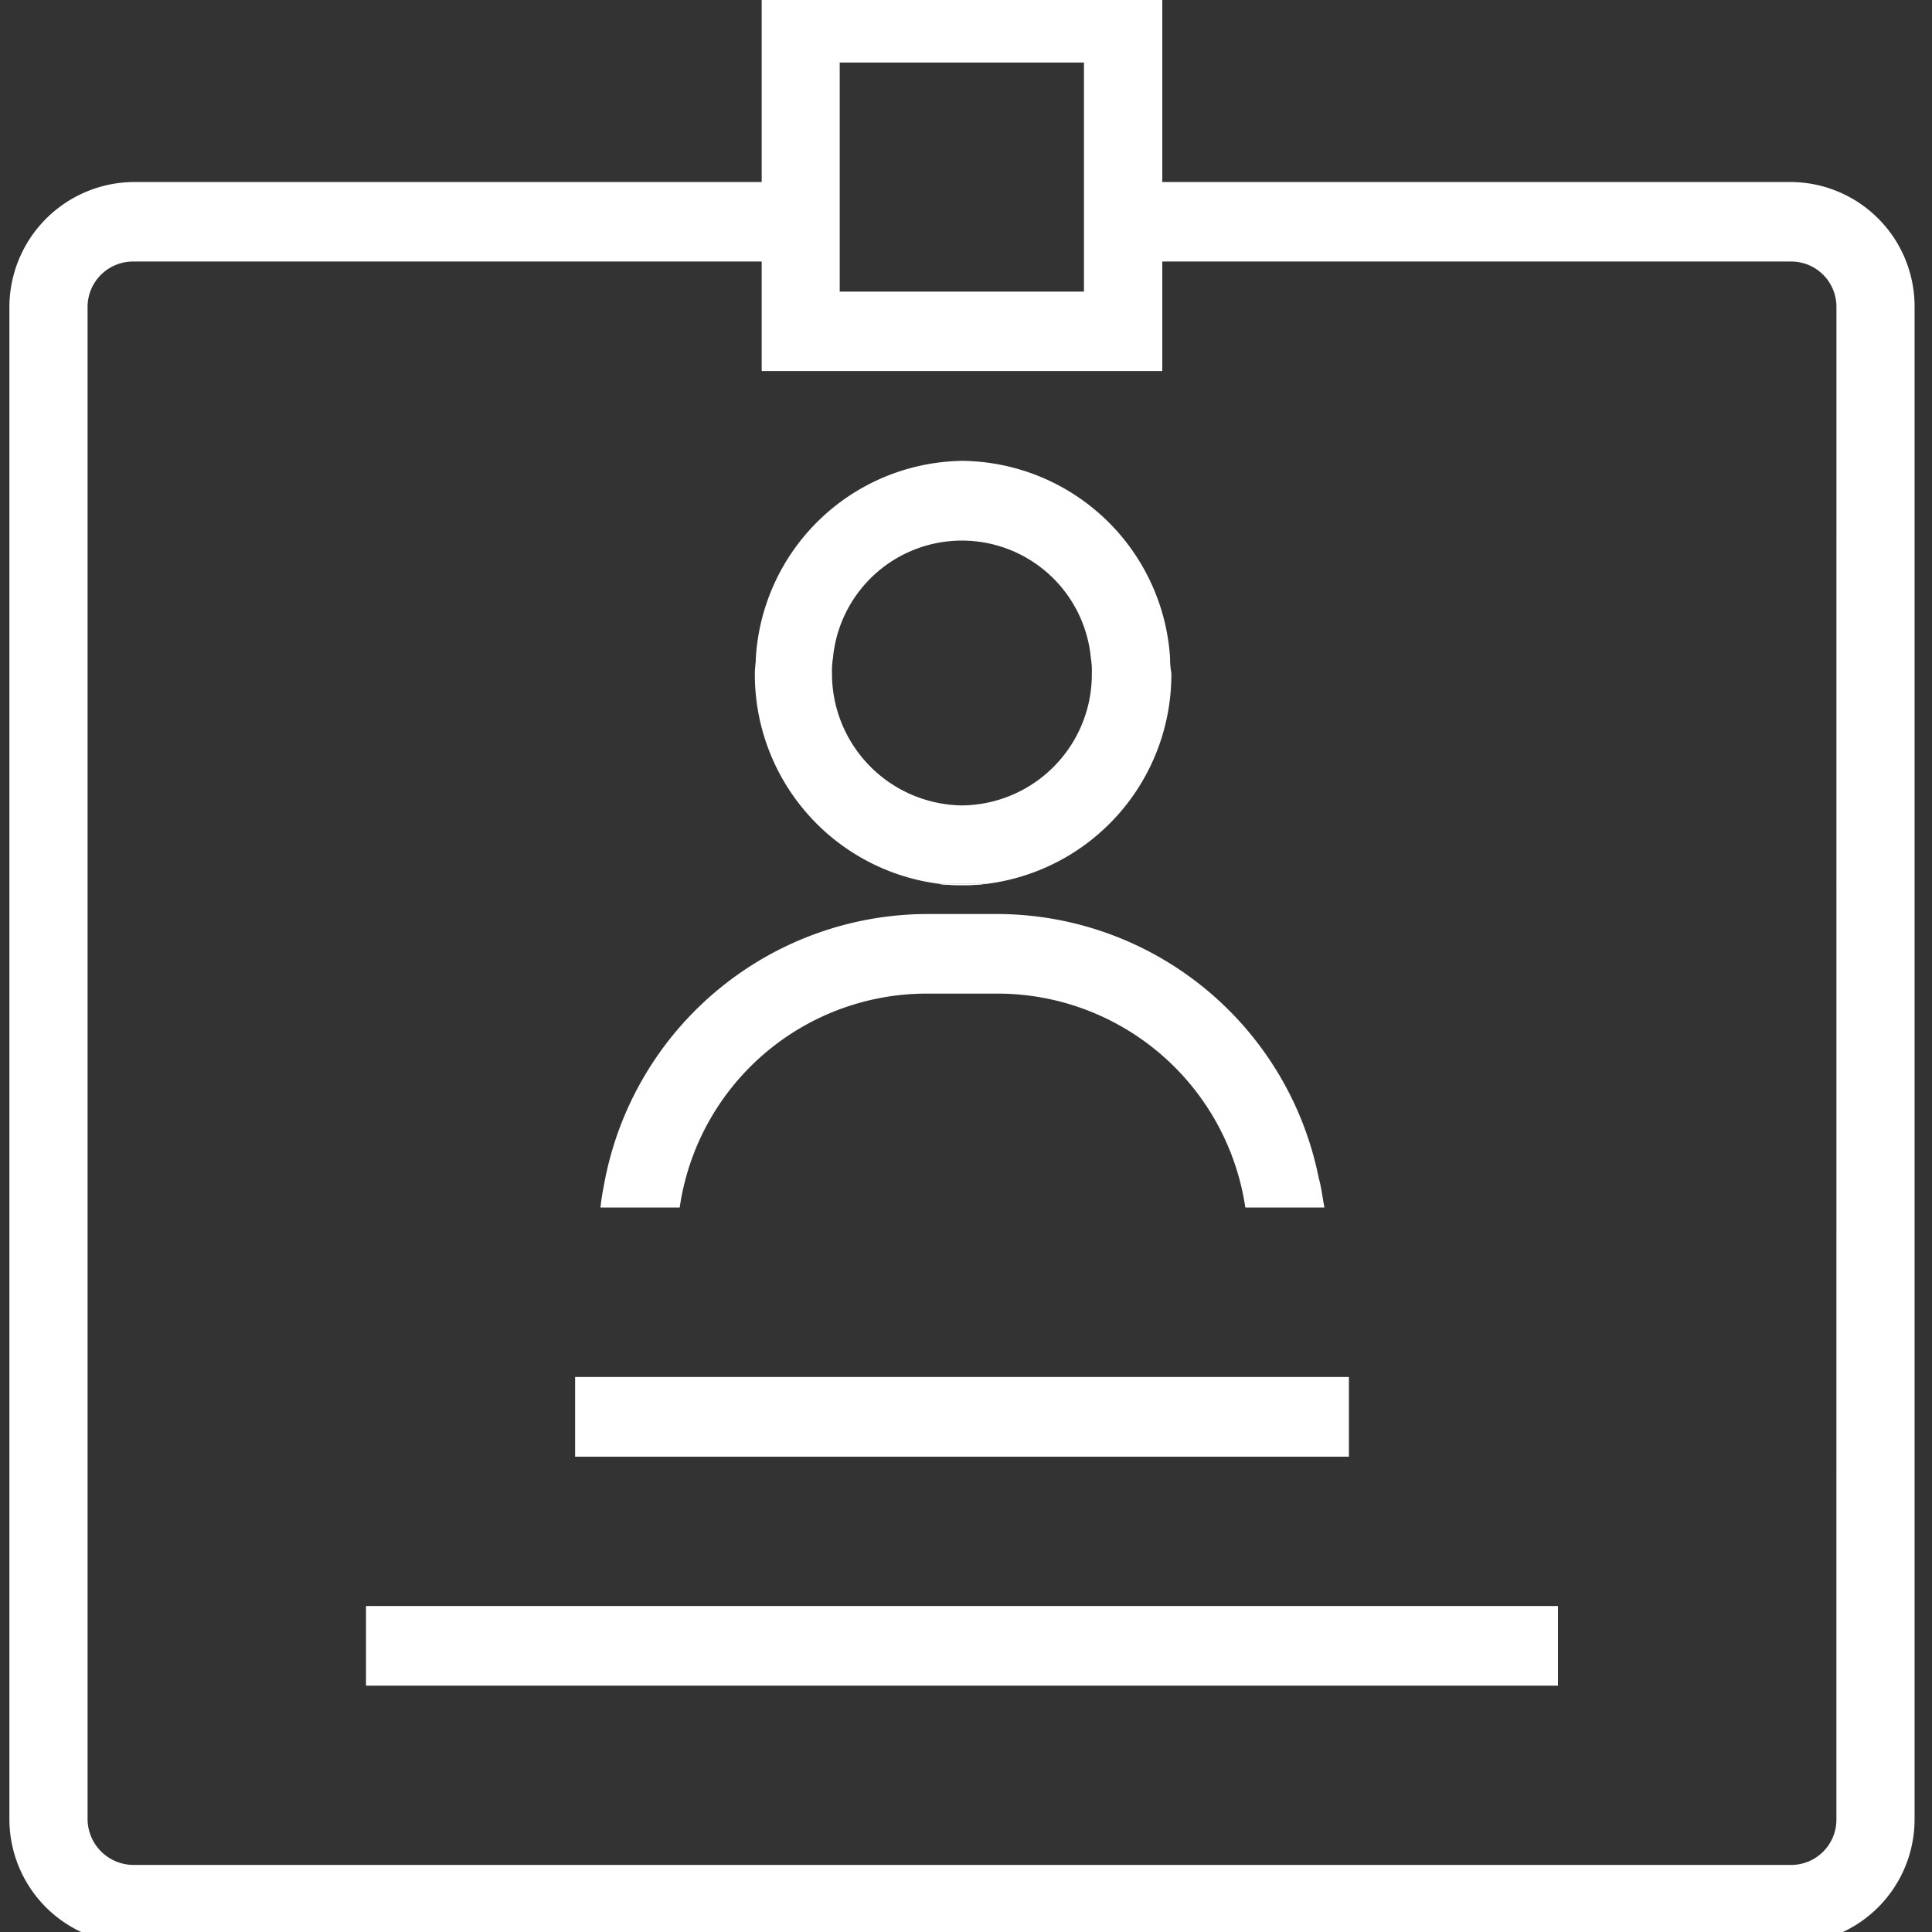 <svg xmlns="http://www.w3.org/2000/svg" width="52" height="52">
    <rect width="100%" height="100%" fill="#333333" stroke="none"/>
    <defs>
        <clipPath id="clip-path">
            <path id="Rectangle_480" data-name="Rectangle 480" transform="translate(0 .325)" style="stroke:#707070;fill:#fff" d="M0 0h52v52H0z"/>
        </clipPath>
        <style>
            .cls-3{fill:#fff}
        </style>
    </defs>
    <g id="Mask_Group_13" data-name="Mask Group 13" transform="translate(0 -.325)" style="clip-path:url(#clip-path)">
        <g id="employeecard" transform="translate(.253 -.136)">
            <g id="Group_235" data-name="Group 235" transform="translate(25.034 24.256)">
                <path id="Path_488" data-name="Path 488" class="cls-3" d="M7.988 7.354a4.568 4.568 0 0 0 .6.027 4.374 4.374 0 0 0 .6-.027zm0 0a4.568 4.568 0 0 0 .6.027 4.374 4.374 0 0 0 .6-.027zm0 0a4.568 4.568 0 0 0 .6.027 4.374 4.374 0 0 0 .6-.027zm0 0a4.568 4.568 0 0 0 .6.027 4.374 4.374 0 0 0 .6-.027zm0 0a4.568 4.568 0 0 0 .6.027 4.374 4.374 0 0 0 .6-.027zm0 0a4.568 4.568 0 0 0 .6.027 4.374 4.374 0 0 0 .6-.027zm0 0a4.568 4.568 0 0 0 .6.027 4.374 4.374 0 0 0 .6-.027zm0 0a4.568 4.568 0 0 0 .6.027 4.374 4.374 0 0 0 .6-.027zm0 0a4.568 4.568 0 0 0 .6.027 4.374 4.374 0 0 0 .6-.027zm0 0a4.568 4.568 0 0 0 .6.027 4.374 4.374 0 0 0 .6-.027zm0 0a4.568 4.568 0 0 0 .6.027 4.374 4.374 0 0 0 .6-.027zm0 0a4.568 4.568 0 0 0 .6.027 4.374 4.374 0 0 0 .6-.027zm0 0a4.568 4.568 0 0 0 .6.027 4.374 4.374 0 0 0 .6-.027zm0 0a4.568 4.568 0 0 0 .6.027 4.374 4.374 0 0 0 .6-.027zm0 0a4.568 4.568 0 0 0 .6.027 4.374 4.374 0 0 0 .6-.027zm0 0a4.568 4.568 0 0 0 .6.027 4.374 4.374 0 0 0 .6-.027zm0 0a4.568 4.568 0 0 0 .6.027 4.374 4.374 0 0 0 .6-.027zm0 0a4.568 4.568 0 0 0 .6.027 4.374 4.374 0 0 0 .6-.027zm0 0a4.568 4.568 0 0 0 .6.027 4.374 4.374 0 0 0 .6-.027zm0 0a4.568 4.568 0 0 0 .6.027 4.374 4.374 0 0 0 .6-.027zm0 0a4.568 4.568 0 0 0 .6.027 4.374 4.374 0 0 0 .6-.027zm0 0a4.568 4.568 0 0 0 .6.027 4.374 4.374 0 0 0 .6-.027zm0 0a4.568 4.568 0 0 0 .6.027 4.374 4.374 0 0 0 .6-.027z" transform="translate(-7.988 -7.354)"/>
            </g>
            <g id="Group_236" data-name="Group 236">
                <path id="Path_489" data-name="Path 489" class="cls-3" d="M48.217 5.36H31.282V0H20.5v5.36H3.592a3.371 3.371 0 0 0-3.34 3.377V49.4a3.354 3.354 0 0 0 3.34 3.377h44.625A3.349 3.349 0 0 0 51.53 49.4V8.737a3.349 3.349 0 0 0-3.313-3.377zM22.6 2.144h6.574v6.165H22.6zm26.826 47.279a1.218 1.218 0 0 1-1.21 1.233H3.592a1.241 1.241 0 0 1-1.236-1.233V8.737A1.224 1.224 0 0 1 3.592 7.5H20.5v2.948h10.782V7.5h16.935a1.218 1.218 0 0 1 1.21 1.233z" transform="translate(-.252)"/>
            </g>
            <g id="Group_237" data-name="Group 237" transform="translate(20.064 12.865)">
                <path id="Path_490" data-name="Path 490" class="cls-3" d="M7.988 7.354a4.568 4.568 0 0 0 .6.027 4.374 4.374 0 0 0 .6-.027z" transform="translate(-3.018 4.037)"/>
                <path id="Path_491" data-name="Path 491" class="cls-3" d="M17.628 9.207A5.665 5.665 0 0 0 12.053 3.9a5.646 5.646 0 0 0-5.575 5.307c0 .134-.026.268-.026.4a5.681 5.681 0 0 0 5 5.682h1.21a5.681 5.681 0 0 0 5-5.682 2.067 2.067 0 0 1-.034-.4zm-5.6 3.967a3.547 3.547 0 0 1-3.5-3.565 2.067 2.067 0 0 1 .026-.4 3.486 3.486 0 0 1 6.942 0 2.067 2.067 0 0 1 .026.4 3.53 3.53 0 0 1-3.495 3.565z" transform="translate(-6.452 -3.9)"/>
            </g>
            <path id="Path_492" data-name="Path 492" class="cls-3" d="M24.654 15.5h-2.13A6.747 6.747 0 0 0 15.9 9.742h-2A6.721 6.721 0 0 0 7.3 15.5H5.168c.026-.268.079-.536.131-.8a8.864 8.864 0 0 1 8.6-7.1h2a8.842 8.842 0 0 1 8.6 7.1c.076.268.101.536.155.8z" transform="translate(10.741 17.462)"/>
            <g id="Group_238" data-name="Group 238" transform="translate(15.226 37.523)">
                <path id="Rectangle_482" data-name="Rectangle 482" class="cls-3" d="M0 0h20.827v2.144H0z"/>
            </g>
            <g id="Group_239" data-name="Group 239" transform="translate(9.598 43.687)">
                <path id="Rectangle_483" data-name="Rectangle 483" class="cls-3" d="M0 0h32.082v2.144H0z"/>
            </g>
        </g>
    </g>
</svg>
